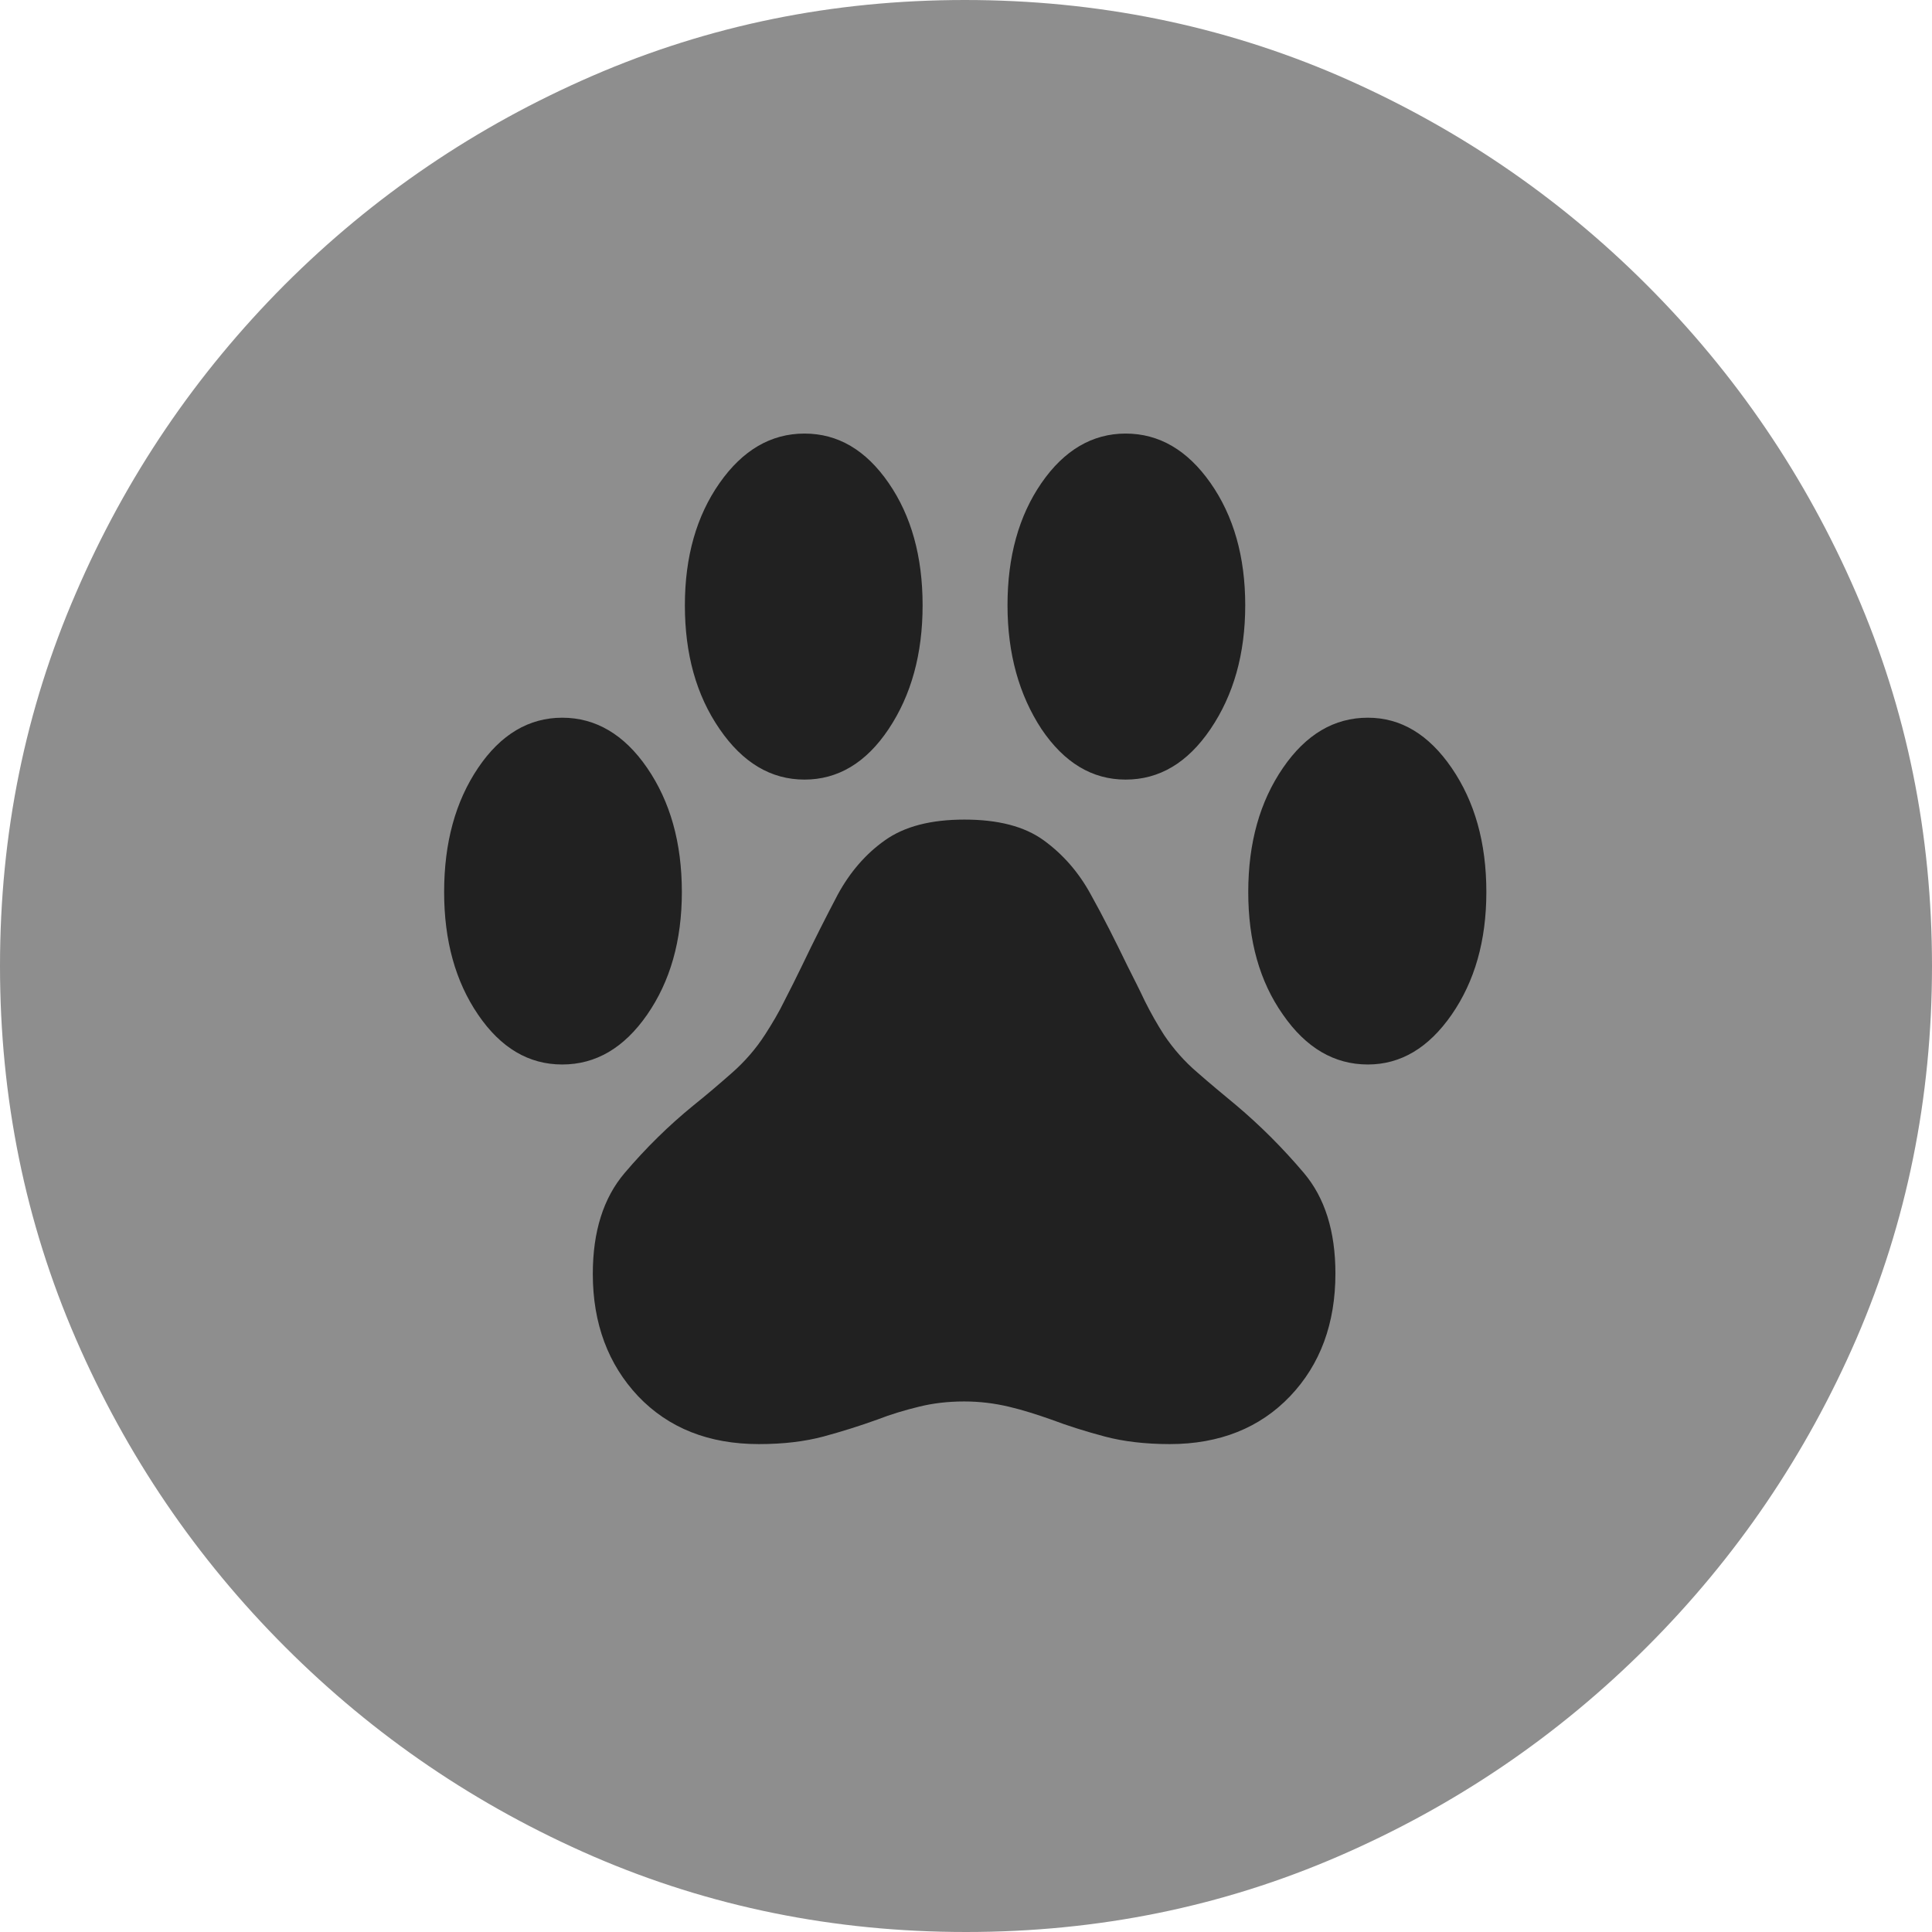 <?xml version="1.0" ?><!-- Generator: Adobe Illustrator 25.0.0, SVG Export Plug-In . SVG Version: 6.00 Build 0)  --><svg xmlns="http://www.w3.org/2000/svg" xmlns:xlink="http://www.w3.org/1999/xlink" version="1.1" id="Layer_1" x="0px" y="0px" viewBox="0 0 512 512" style="enable-background:new 0 0 512 512;" xml:space="preserve">
<path d="M256,512c35,0,67.9-6.7,98.8-20.1c30.9-13.4,58.1-31.9,81.7-55.5c23.6-23.6,42.1-50.8,55.5-81.7  C505.3,323.9,512,291,512,256s-6.7-67.9-20.1-98.8c-13.4-30.9-31.9-58.1-55.5-81.7c-23.6-23.6-50.9-42.1-81.8-55.5  C323.7,6.7,290.7,0,255.7,0S187.9,6.7,157,20.1C126.1,33.5,98.9,52,75.4,75.5c-23.5,23.6-42,50.8-55.3,81.7C6.7,188.1,0,221,0,256  s6.7,67.9,20.1,98.8c13.4,30.9,31.9,58.1,55.5,81.7c23.6,23.6,50.8,42.1,81.7,55.5C188.1,505.3,221,512,256,512z" class="hierarchical-0:tertiary SFSymbolsPreview8E8E8E" style="fill: #8E8E8E;"/>
<path d="M157.1,337.6c0-11.2,2.8-20.1,8.4-26.7c5.6-6.6,11.7-12.6,18.2-17.9c3.5-2.8,6.9-5.7,10.3-8.7c3.3-2.9,6.3-6.3,8.8-10.2  c1.8-2.8,3.6-5.8,5.1-8.9c1.6-3.1,3.1-6.1,4.6-9.2c3.2-6.7,6.4-13,9.5-18.9c3.2-5.9,7.4-10.8,12.5-14.4c5.2-3.7,12.2-5.5,21.1-5.5  c8.9,0,15.9,1.8,21,5.5c5.1,3.7,9.3,8.5,12.5,14.4c3.3,5.9,6.5,12.3,9.7,18.9c1.5,3,3.1,6.1,4.6,9.3c1.6,3.2,3.3,6.2,5.1,9  c2.5,3.7,5.4,7,8.8,9.9c3.3,2.9,6.8,5.8,10.3,8.7c6.4,5.4,12.3,11.3,17.9,17.9c5.6,6.6,8.4,15.5,8.4,26.7c0,13.2-4,24.1-12,32.5  c-8,8.4-18.7,12.7-31.9,12.7c-6.5,0-12.3-0.7-17.2-2c-4.9-1.3-9.7-2.8-14.2-4.5c-3.7-1.3-7.4-2.5-11.2-3.4  c-3.8-0.9-7.7-1.4-11.9-1.4c-4.4,0-8.4,0.5-12,1.4c-3.7,0.9-7.4,2-11,3.4c-4.7,1.7-9.5,3.2-14.3,4.5c-4.9,1.3-10.5,2-17.1,2  c-13.2,0-23.9-4.2-32-12.7C161.2,361.6,157.1,350.8,157.1,337.6z M117.7,236.4c0-13.1,3-24,9-32.9c6-8.9,13.5-13.3,22.3-13.3  s16.4,4.4,22.5,13.3c6.1,8.9,9.2,19.8,9.2,32.9c0,12.9-3.1,23.7-9.2,32.5c-6.1,8.8-13.6,13.2-22.5,13.2s-16.3-4.4-22.3-13.2  C120.7,260.1,117.7,249.3,117.7,236.4z M330.8,236.4c0-13.1,3.1-24,9.2-32.9c6.1-8.9,13.6-13.3,22.5-13.3c8.7,0,16.1,4.4,22.2,13.3  c6.1,8.9,9.2,19.8,9.2,32.9c0,12.9-3.1,23.7-9.2,32.5c-6.1,8.8-13.5,13.2-22.2,13.2c-8.9,0-16.4-4.4-22.5-13.2  C333.8,260.1,330.8,249.3,330.8,236.4z M181.5,160.4c0-12.9,3.1-23.7,9.2-32.4c6.1-8.7,13.6-13.1,22.5-13.1  c8.9,0,16.3,4.4,22.3,13.1c6,8.7,9,19.5,9,32.4c0,12.9-3,23.8-9,32.8c-6,9-13.5,13.4-22.3,13.4c-8.9,0-16.4-4.5-22.5-13.4  C184.5,184.2,181.5,173.3,181.5,160.4z M267,160.4c0-12.9,3-23.7,9-32.4c6-8.7,13.5-13.1,22.3-13.1c8.9,0,16.4,4.4,22.5,13.1  c6.1,8.7,9.2,19.5,9.2,32.4c0,12.9-3.1,23.8-9.2,32.8c-6.1,9-13.6,13.4-22.5,13.4c-8.9,0-16.3-4.5-22.3-13.4  C270.1,184.2,267,173.3,267,160.4z" class="hierarchical-1:primary SFSymbolsPreview212121" style="fill: #212121;"/>
</svg>
